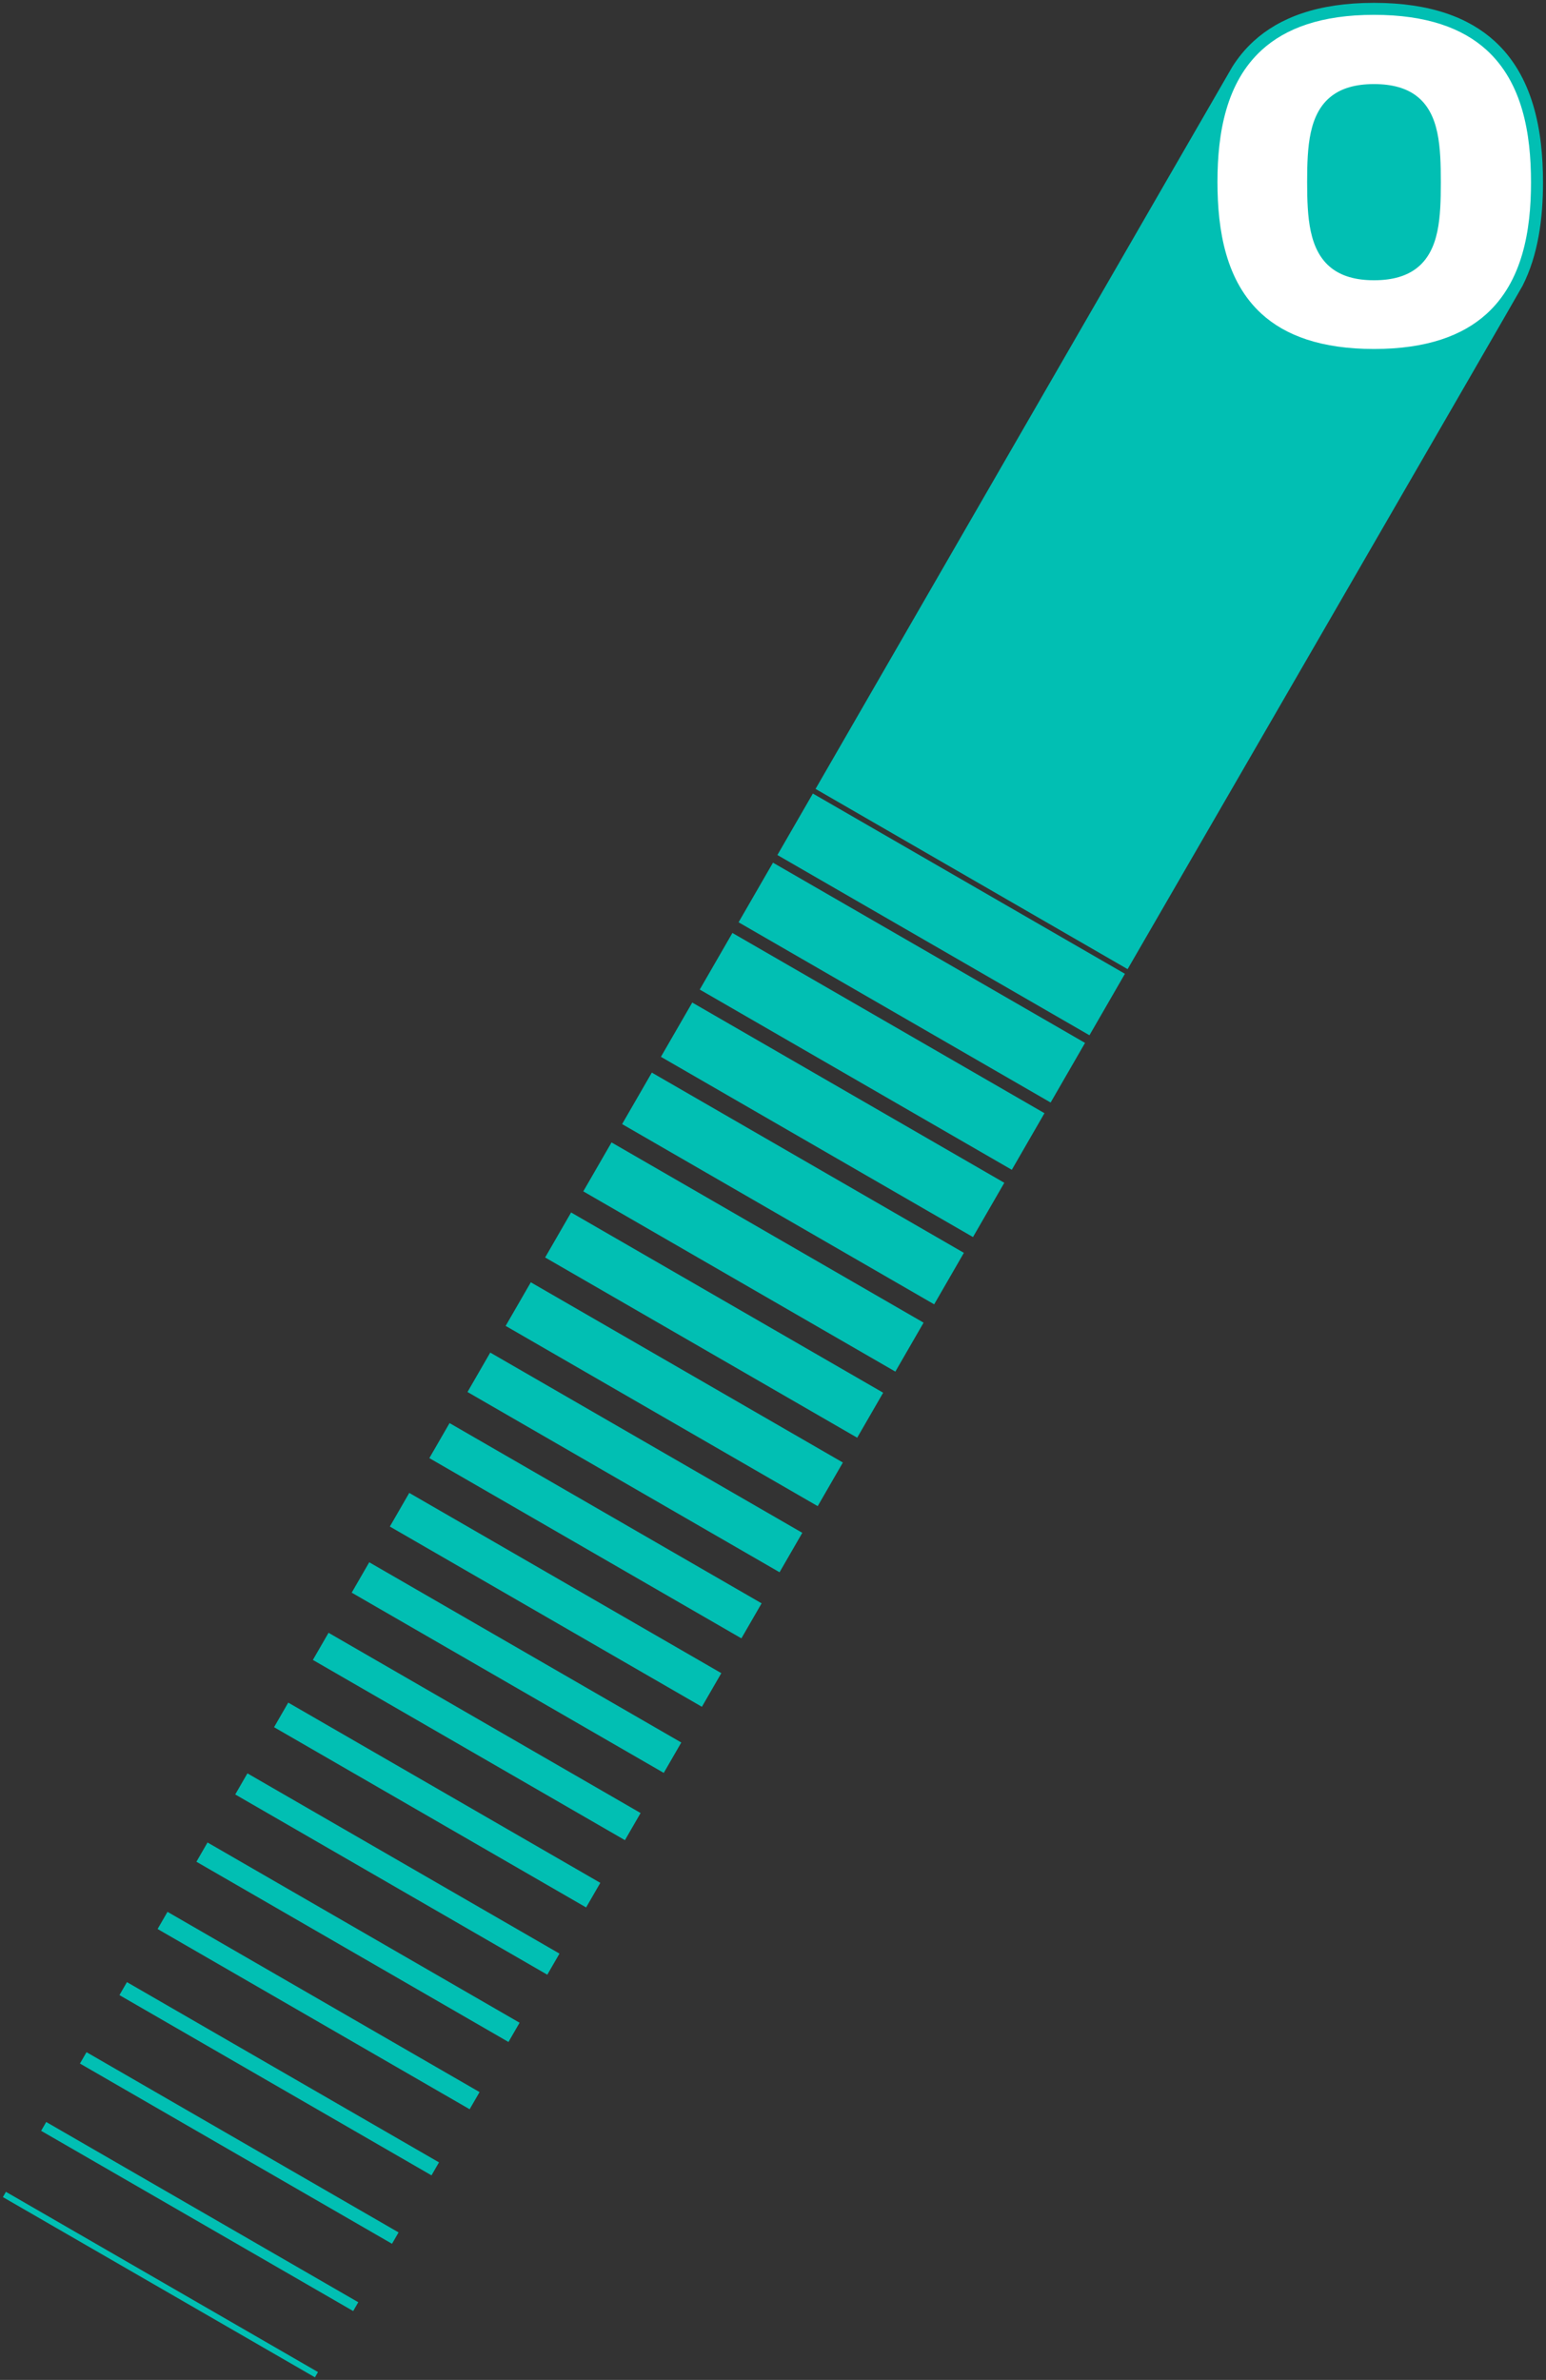 <?xml version="1.0" encoding="UTF-8" standalone="no"?>
<!DOCTYPE svg PUBLIC "-//W3C//DTD SVG 1.1//EN" "http://www.w3.org/Graphics/SVG/1.1/DTD/svg11.dtd">
<svg width="100%" height="100%" viewBox="0 0 516 794" version="1.1" xmlns="http://www.w3.org/2000/svg" xmlns:xlink="http://www.w3.org/1999/xlink" xml:space="preserve" xmlns:serif="http://www.serif.com/" style="fill-rule:evenodd;clip-rule:evenodd;stroke-linejoin:round;stroke-miterlimit:2;">
    <rect x="0" y="0" width="516" height="794" fill="#333333" stroke="none"/>
    <g transform="matrix(1,0,0,1,103.51,-228.276)">
        <g id="O" transform="matrix(1,0,0,1,-295.32,0.631)">
            <path d="M704.81,288.508C704.81,260.148 696.066,230.594 650.396,230.594C604.902,230.594 596.157,260.148 596.157,288.333C596.157,316.518 604.727,346.072 650.396,346.072C696.066,346.072 704.81,316.518 704.81,288.508ZM670.707,288.508C670.707,304.964 669.657,319.144 650.396,319.144C631.311,319.144 630.085,304.964 630.085,288.333C630.085,271.702 631.311,257.697 650.396,257.697C669.657,257.697 670.707,271.702 670.707,288.508Z" style="fill:white;fill-rule:nonzero;"/>
        </g>
        <g id="O1" serif:id="O" transform="matrix(1,0,0,1,-108.148,191.965)">
            <path d="M6.614,767.551L110.768,827.684L109.752,829.443L5.599,769.31L6.614,767.551ZM20.063,744.257L124.217,804.39L122.519,807.331L18.365,747.198L20.063,744.257ZM33.511,720.963L137.665,781.096L135.476,784.888L31.322,724.755L33.511,720.963ZM47.005,697.592L151.159,757.725L148.657,762.059L44.503,701.926L47.005,697.592ZM60.543,674.143L164.697,734.277L161.39,740.003L57.237,679.87L60.543,674.143ZM73.902,651.004L178.056,711.138L174.348,717.561L70.194,657.428L73.902,651.004ZM87.217,627.943L191.371,688.076L187.305,695.118L83.151,634.985L87.217,627.943ZM100.844,604.339L204.998,664.473L200.262,672.676L96.108,612.543L100.844,604.339ZM114.293,581.046L218.447,641.179L213.219,650.233L109.065,590.1L114.293,581.046ZM127.876,557.52L232.029,617.653L226.176,627.791L122.022,567.657L127.876,557.52ZM141.235,534.381L245.389,594.514L238.91,605.735L134.756,545.602L141.235,534.381ZM154.684,511.087L258.837,571.22L252.091,582.906L147.937,522.772L154.684,511.087ZM168.266,487.561L272.42,547.694L264.825,560.85L160.671,500.717L168.266,487.561ZM181.804,464.112L285.958,524.246L277.558,538.795L173.404,478.661L181.804,464.112ZM195.253,440.819L299.407,500.952L290.739,515.965L186.585,455.832L195.253,440.819ZM208.746,417.447L312.9,477.581L303.473,493.91L199.319,433.776L208.746,417.447ZM222.195,394.154L326.349,454.287L316.43,471.467L212.276,411.334L222.195,394.154ZM235.688,370.782L339.842,430.916L329.387,449.024L225.233,388.891L235.688,370.782ZM249.092,347.566L353.246,407.699L342.344,426.582L238.19,366.449L249.092,347.566ZM262.63,324.117L366.784,384.251L355.301,404.139L251.148,344.006L262.63,324.117ZM275.945,301.056L380.099,361.189L368.259,381.697L264.105,321.564L275.945,301.056ZM276.839,299.508C276.839,299.508 415.329,59.567 415.922,58.625C417.903,55.48 420.284,52.576 423.133,49.987C431.655,42.244 444.381,37.261 463.224,37.261C482.136,37.261 494.904,42.244 503.451,49.997C516.248,61.607 519.638,79.59 519.638,97.175C519.638,109.178 518.02,121.434 512.798,131.681C511.74,133.758 380.992,359.641 380.992,359.641L276.839,299.508ZM515.638,97.175C515.638,113.414 512.731,130.237 500.765,141.06C492.8,148.264 480.848,152.739 463.224,152.739C445.602,152.739 433.679,148.266 425.748,141.052C413.829,130.211 410.985,113.344 410.985,97C410.985,80.656 413.891,63.789 425.823,52.948C433.761,45.734 445.67,41.261 463.224,41.261C480.847,41.261 492.799,45.735 500.763,52.96C512.732,63.819 515.638,80.728 515.638,97.175ZM485.535,97.175C485.535,91.142 485.388,85.462 484.37,80.626C483.268,75.394 481.14,71.113 477.303,68.241C474.059,65.813 469.548,64.364 463.224,64.364C456.954,64.364 452.463,65.812 449.222,68.236C445.392,71.101 443.246,75.367 442.122,80.568C441.081,85.381 440.913,91.025 440.913,97C440.913,102.973 441.081,108.637 442.121,113.479C443.244,118.705 445.389,123.005 449.215,125.895C452.458,128.344 456.951,129.811 463.224,129.811C469.55,129.811 474.063,128.344 477.307,125.901C481.142,123.015 483.268,118.724 484.37,113.521C485.389,108.707 485.535,103.084 485.535,97.175Z" style="fill:rgb(1,191,179);"/>
        </g>
    </g>
</svg>
